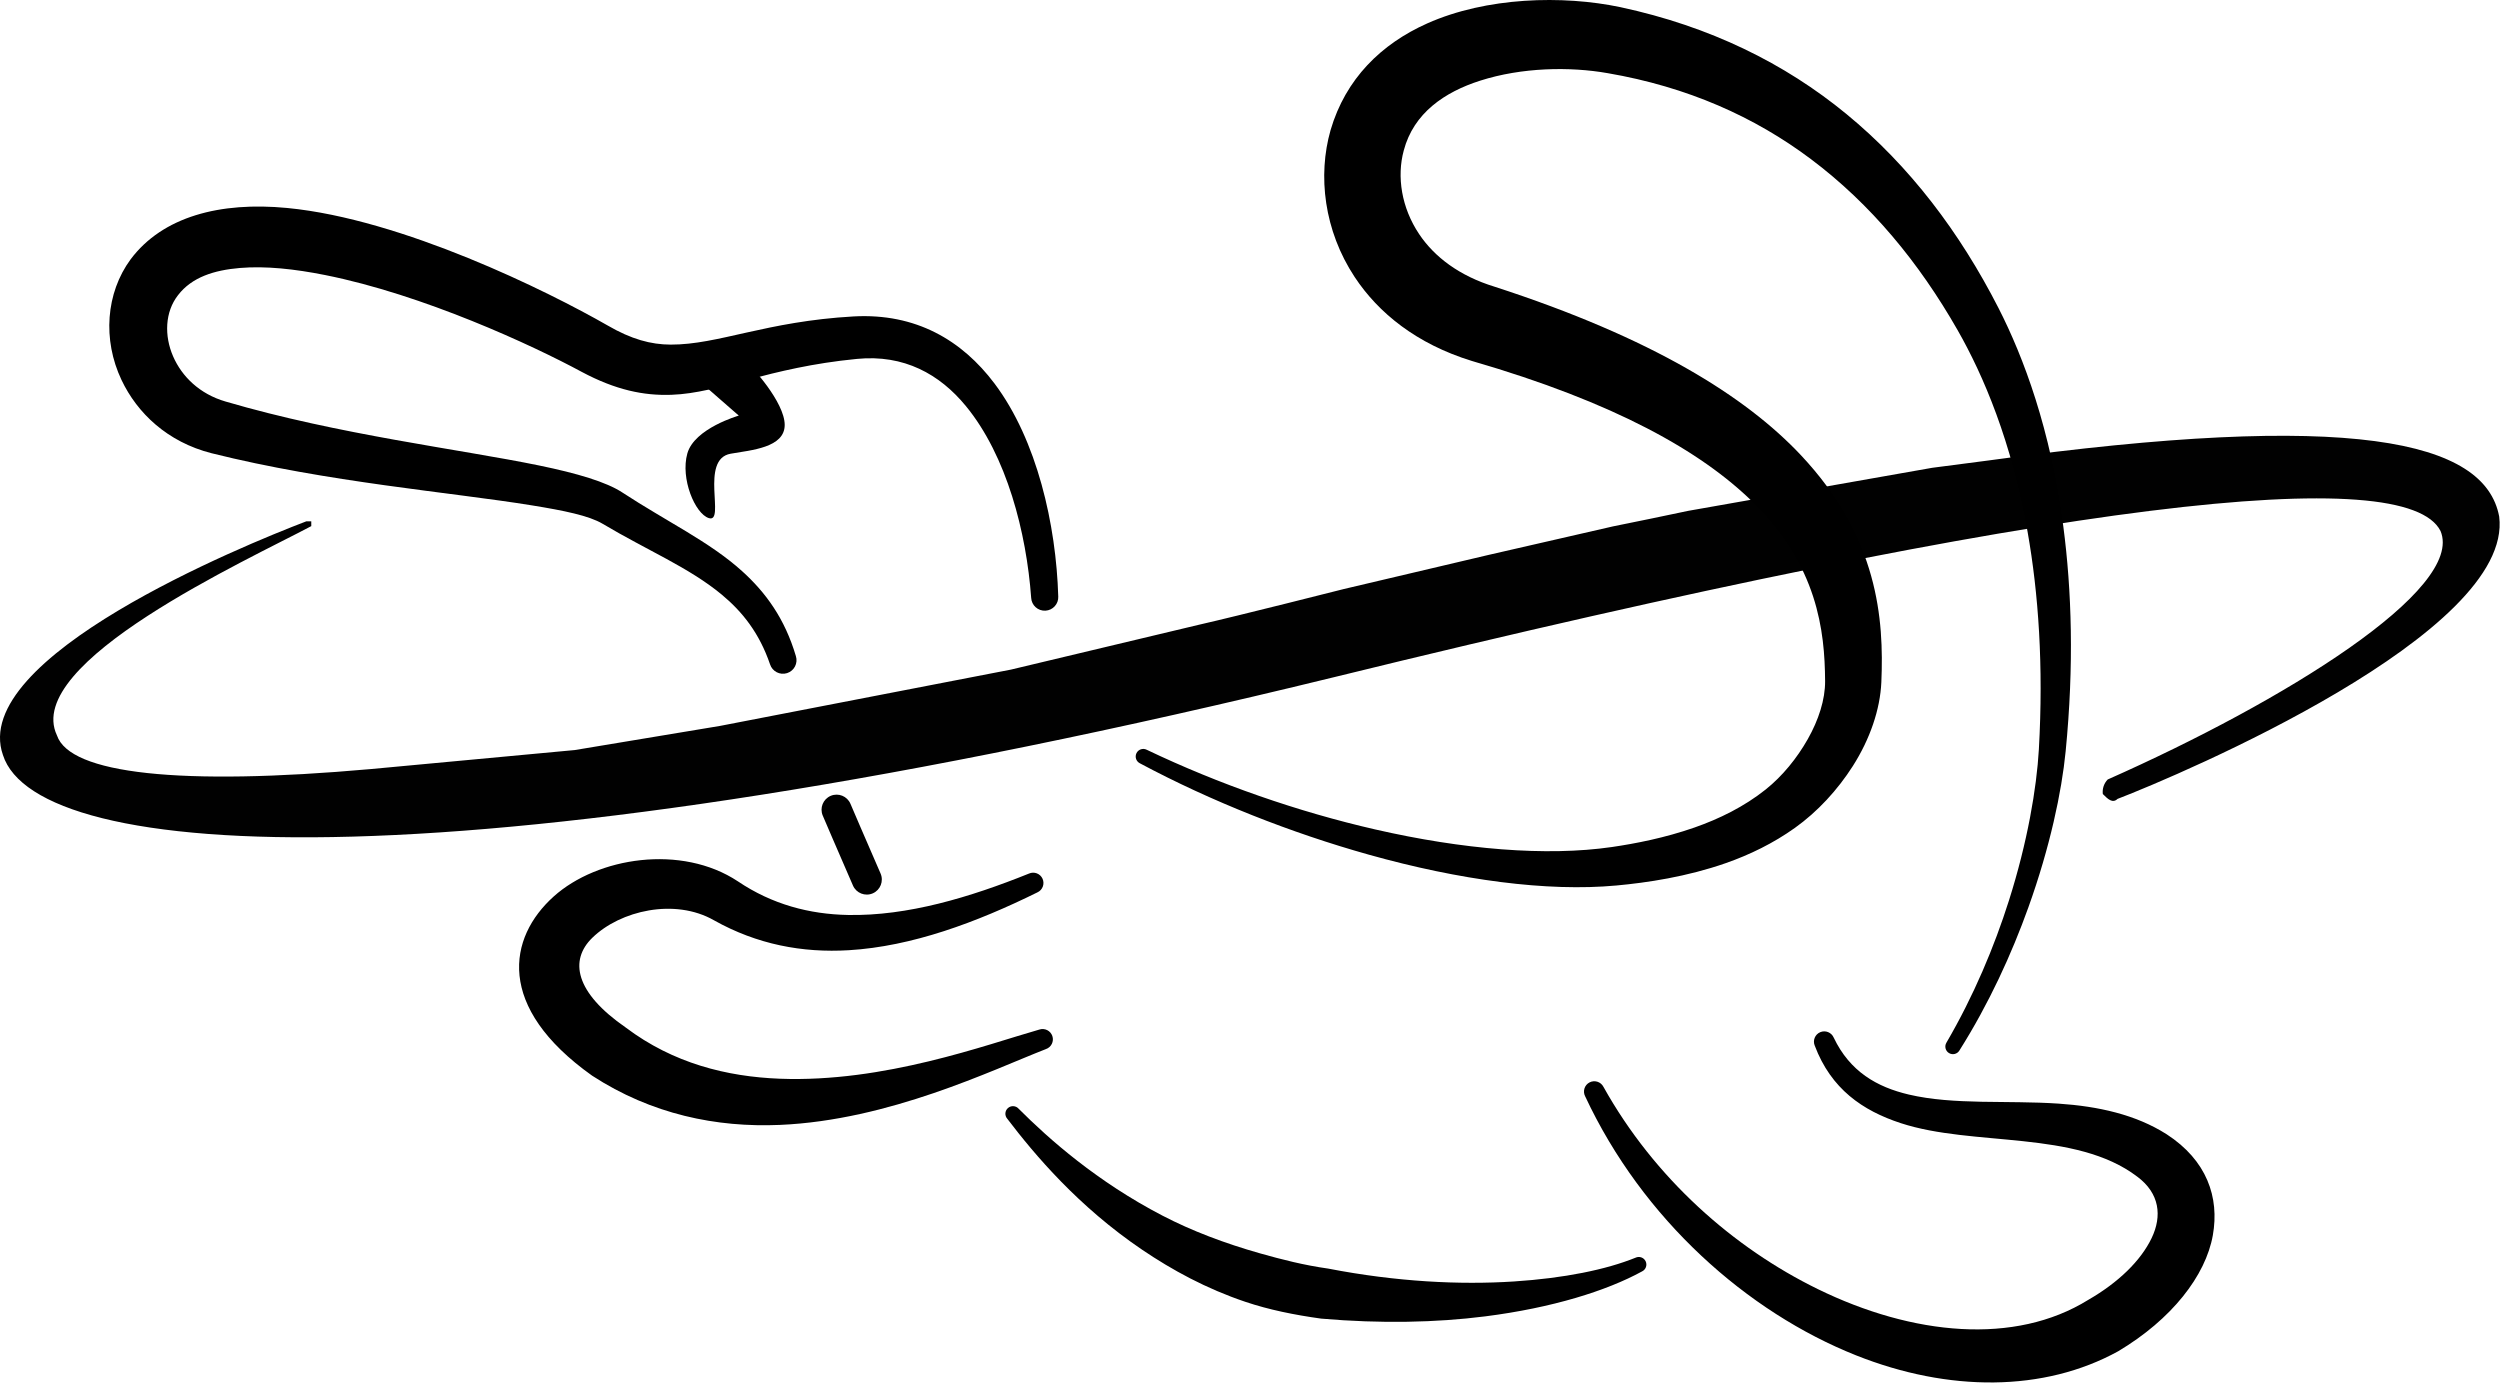 <?xml version="1.0" encoding="UTF-8" standalone="no"?><!DOCTYPE svg PUBLIC "-//W3C//DTD SVG 1.1//EN" "http://www.w3.org/Graphics/SVG/1.1/DTD/svg11.dtd"><svg width="100%" height="100%" viewBox="0 0 2767 1531" version="1.1" xmlns="http://www.w3.org/2000/svg" xmlns:xlink="http://www.w3.org/1999/xlink" xml:space="preserve" xmlns:serif="http://www.serif.com/" style="fill-rule:evenodd;clip-rule:evenodd;stroke-linejoin:round;stroke-miterlimit:2;"><g><path id="Path_1966" d="M2201.41,509.577l-62.818,8.178l-270.089,47.653c-26.953,5.726 -54.852,11.455 -83.217,17.187l-138.157,31.682l-159.733,37.649c0,-0 -117.858,29.893 -160.483,39.562l-208.099,49.647l-321.903,62.304l-160.728,26.715l-203.468,18.971c-7.469,0.726 -14.834,1.412 -22.094,2.06l-0.106,0.01l0.001,-0c-211.364,18.867 -333.174,5.297 -347.491,-37.289c-38.25,-80.708 211.084,-194.083 281.5,-231.583l0,-5.333l-5.416,-0c-70.417,26.875 -373.792,150.833 -335.834,258.666c37.875,118.625 503.75,150.959 1473.5,-86.208c812.5,-199.5 1186.46,-237.208 1224.42,-161.708c27.125,64.583 -173.417,188.666 -368.375,275c-4.132,4.269 -6.124,10.183 -5.417,16.083c5.417,5.417 10.75,10.792 16.292,5.417c70.333,-27.084 438.792,-183.334 422.417,-312.5c-15.83,-84.631 -163.31,-117.412 -564.699,-62.163Z" style="fill:#010101;fill-rule:nonzero;"/><path d="M1171.27,660.14c-2.335,-79.139 -23.393,-172.927 -70.488,-235.586c-36.112,-48.048 -87.21,-78.126 -155.947,-74.339c-96.94,5.46 -149.752,31.35 -202.554,31.2c-21.862,-0.062 -43.539,-5.933 -69.822,-21.225c-66.365,-38.006 -227.188,-117.708 -354.506,-129.995c-74.558,-7.195 -137.968,9.607 -173.35,56.778c-27.464,37.308 -31.219,89.05 -10.122,133.572c17.378,36.675 50.826,68.669 99.716,81.09c128.272,32.105 264.695,43.136 354.421,57.698c35.563,5.772 63.206,11.366 78.356,20.382c48.951,29.205 95.543,48.318 131.763,78.327c23.056,19.101 41.741,42.747 53.536,77.226c2.517,7.892 10.968,12.257 18.86,9.74c7.893,-2.517 12.257,-10.967 9.741,-18.86c-12.262,-41.436 -33.286,-70.339 -59.651,-94.116c-36.131,-32.585 -83.22,-54.716 -132.542,-87.023c-17.593,-11.551 -49.816,-21.129 -91.941,-29.806c-87.804,-18.085 -221.872,-34.021 -346.996,-70.762c-28.876,-8.368 -48.426,-27.747 -58.109,-49.914c-10.018,-22.931 -9.094,-49.274 5.381,-67.824c15.304,-19.919 39.932,-27.677 68.452,-30.102c28.519,-2.424 60.771,1.119 94.318,7.813c108.685,21.686 229.66,77.776 284.027,107.173c37.711,20.114 68.677,26.479 99.386,25.377c53.825,-1.933 106.664,-30.159 205.24,-39.727c52.132,-5.125 91.603,16.896 120.632,52.238c45.349,55.214 66.974,140.221 72.219,212.198c0.423,8.274 7.484,14.647 15.757,14.223c8.273,-0.423 14.646,-7.483 14.223,-15.756Z"/><path d="M2168.65,1162.72c32.836,-52.052 57.859,-106.885 76.424,-158.637c23.845,-66.47 36.834,-127.923 41.164,-172.321c9.427,-95.621 6.713,-178.373 -2.561,-249.107c-14.059,-107.22 -43.77,-186.98 -71.835,-241.895c-42.785,-83.638 -98.068,-156.944 -168.312,-214.63c-68.257,-56.054 -150.816,-96.877 -249.964,-118.189c-64.034,-13.466 -148.345,-11.261 -213.904,17.969c-50.775,22.638 -90.361,61.206 -107.013,118.176c-14.327,50.334 -7.302,110.966 26.659,162.462c26.136,39.632 68.424,74.072 129.693,92.941c158.636,46.01 254.036,100.217 311.094,156.265c71.458,70.191 79.57,142.094 79.926,198.067c0.143,20.491 -7.219,43.112 -19.181,64.245c-11.89,21.007 -27.885,40.783 -46.498,55.677c-23.937,19.101 -51.506,32.582 -78.914,42.169c-32.865,11.495 -65.374,17.768 -91.46,21.583c-72.484,10.545 -165.324,2.654 -261.926,-19.483c-85.209,-19.526 -173.12,-50.056 -252.883,-88.196c-4.134,-2.091 -9.187,-0.432 -11.277,3.702c-2.091,4.133 -0.432,9.186 3.701,11.277c79.438,42.416 167.618,77.095 253.349,101.139c100.355,28.147 197.403,41.257 274.105,34.139c33.933,-3.129 77.811,-9.63 121.049,-24.756c26.56,-9.292 52.703,-22.024 76.435,-38.961c25.083,-17.86 47.32,-42.063 64.096,-68.345c19.157,-30.012 30.37,-63.051 31.661,-93.07c2.958,-69.772 -3.468,-160.09 -89.047,-251.16c-60.869,-64.773 -164.395,-129.819 -339.006,-186.439c-39.118,-11.977 -66.674,-33.055 -83.528,-58.229c-19.605,-29.285 -24.869,-63.647 -17.035,-92.5c10.958,-41.584 45.339,-64.795 84.679,-77.36c45.908,-14.663 98.901,-15.706 141.098,-8.264c88.249,15.18 162.485,48.283 224.857,95.1c66.424,49.859 119.724,114.603 162.284,189.152c28.685,50.199 59.957,123.65 77.569,223.488c11.992,67.981 17.699,147.909 12.45,240.735c-2.469,42.875 -12.57,102.516 -33.135,167.317c-16.223,51.121 -38.906,105.377 -69.163,157.23c-2.403,3.96 -1.14,9.126 2.82,11.529c3.96,2.404 9.126,1.14 11.529,-2.82Z"/><path d="M1114.83,1238.21c30.419,39.928 78.596,97.122 149.341,145.024c33.148,22.443 70.946,43.079 114.263,57.646c26.038,8.756 54.197,14.477 83.881,18.572c66.039,5.711 127.316,4.396 181.403,-2.48c74.586,-9.483 134.758,-28.418 173.704,-49.783c4.185,-1.986 5.971,-6.995 3.986,-11.18c-1.985,-4.185 -6.995,-5.971 -11.18,-3.986c-32.552,13.177 -78.826,22.698 -134.678,26.313c-59.655,3.86 -129.765,0.418 -205.542,-14.263c-26.545,-3.713 -51.357,-10.059 -75,-16.751c-39.908,-11.295 -76.11,-25.1 -108.35,-41.847c-72.235,-37.521 -125.407,-84.447 -159.183,-118.303c-3.046,-3.49 -8.352,-3.85 -11.842,-0.804c-3.489,3.046 -3.849,8.352 -0.803,11.842Z"/><path d="M1138.85,966.881c-65.606,26.38 -134.426,47.056 -200.174,45.816c-42.885,-0.809 -84.11,-11.716 -121.899,-37.175c-62.597,-41.48 -155.448,-26.842 -203.92,16.686c-50.584,45.425 -64.514,122.266 42.501,198.34c65.91,42.876 137.698,57.529 207.835,54.503c120.975,-5.22 234.75,-60.676 294.382,-83.907c5.964,-2.006 9.178,-8.477 7.173,-14.442c-2.006,-5.964 -8.477,-9.178 -14.442,-7.173c-58.783,16.733 -171.675,58.851 -287.23,54.394c-58.627,-2.261 -117.941,-17.041 -170.416,-56.595c-56.497,-39.04 -62.572,-74.613 -37.079,-99.403c31.057,-30.2 91.313,-44.115 134.667,-19.342c47.657,26.75 97.872,36.191 149.228,33.114c69.773,-4.182 141.276,-30.743 208.679,-63.998c5.745,-2.567 8.324,-9.316 5.757,-15.061c-2.568,-5.746 -9.317,-8.325 -15.062,-5.757Z"/><path d="M974.613,966.791c-15.996,-36.568 -33.333,-77.165 -33.333,-77.165c-3.613,-8.46 -13.414,-12.394 -21.873,-8.782c-8.46,3.613 -12.395,13.414 -8.782,21.873c-0,0 17.398,40.738 33.448,77.432c3.686,8.428 13.521,12.277 21.949,8.591c8.428,-3.687 12.277,-13.522 8.591,-21.949Z"/><path d="M1754.41,1213.32c63.781,136.575 179.604,238.904 299.869,286.778c102.483,40.796 208.04,40.689 290.13,-4.528c59.103,-35.213 96.816,-83.475 104.772,-128.469c7.414,-41.926 -6.645,-82.818 -51.093,-111.676c-34.373,-21.887 -75.768,-30.962 -119.769,-33.948c-56.043,-3.803 -115.888,1.684 -165.643,-10.029c-35.341,-8.32 -65.223,-25.448 -83.108,-62.996c-2.467,-5.789 -9.17,-8.487 -14.959,-6.02c-5.789,2.466 -8.487,9.169 -6.02,14.958c18.041,47.787 52.807,71.812 95.179,85.703c80.378,26.35 193.384,7.173 261.716,59.206c24.911,18.48 27.628,43.596 15.973,67.951c-11.989,25.053 -36.764,49.218 -70.219,68.471c-81.197,50.34 -194.102,39.481 -299.314,-11.968c-93.166,-45.559 -180.712,-122.572 -237.213,-223.819c-2.866,-5.602 -9.741,-7.824 -15.343,-4.958c-5.603,2.866 -7.824,9.741 -4.958,15.344Z"/><path d="M784.544,573.438c18.737,5.924 -10.581,-65.192 24.171,-71.273c22.916,-4.01 59.792,-6.668 59.792,-31.871c-0,-25.203 -37.665,-66.299 -40.744,-67.087c-3.079,-0.787 -56.247,16.488 -56.247,16.488l46.17,40.301c-0,-0 -49.138,14.022 -56.943,41.895c-7.804,27.874 8.549,66.725 23.801,71.547Z"/></g></svg>